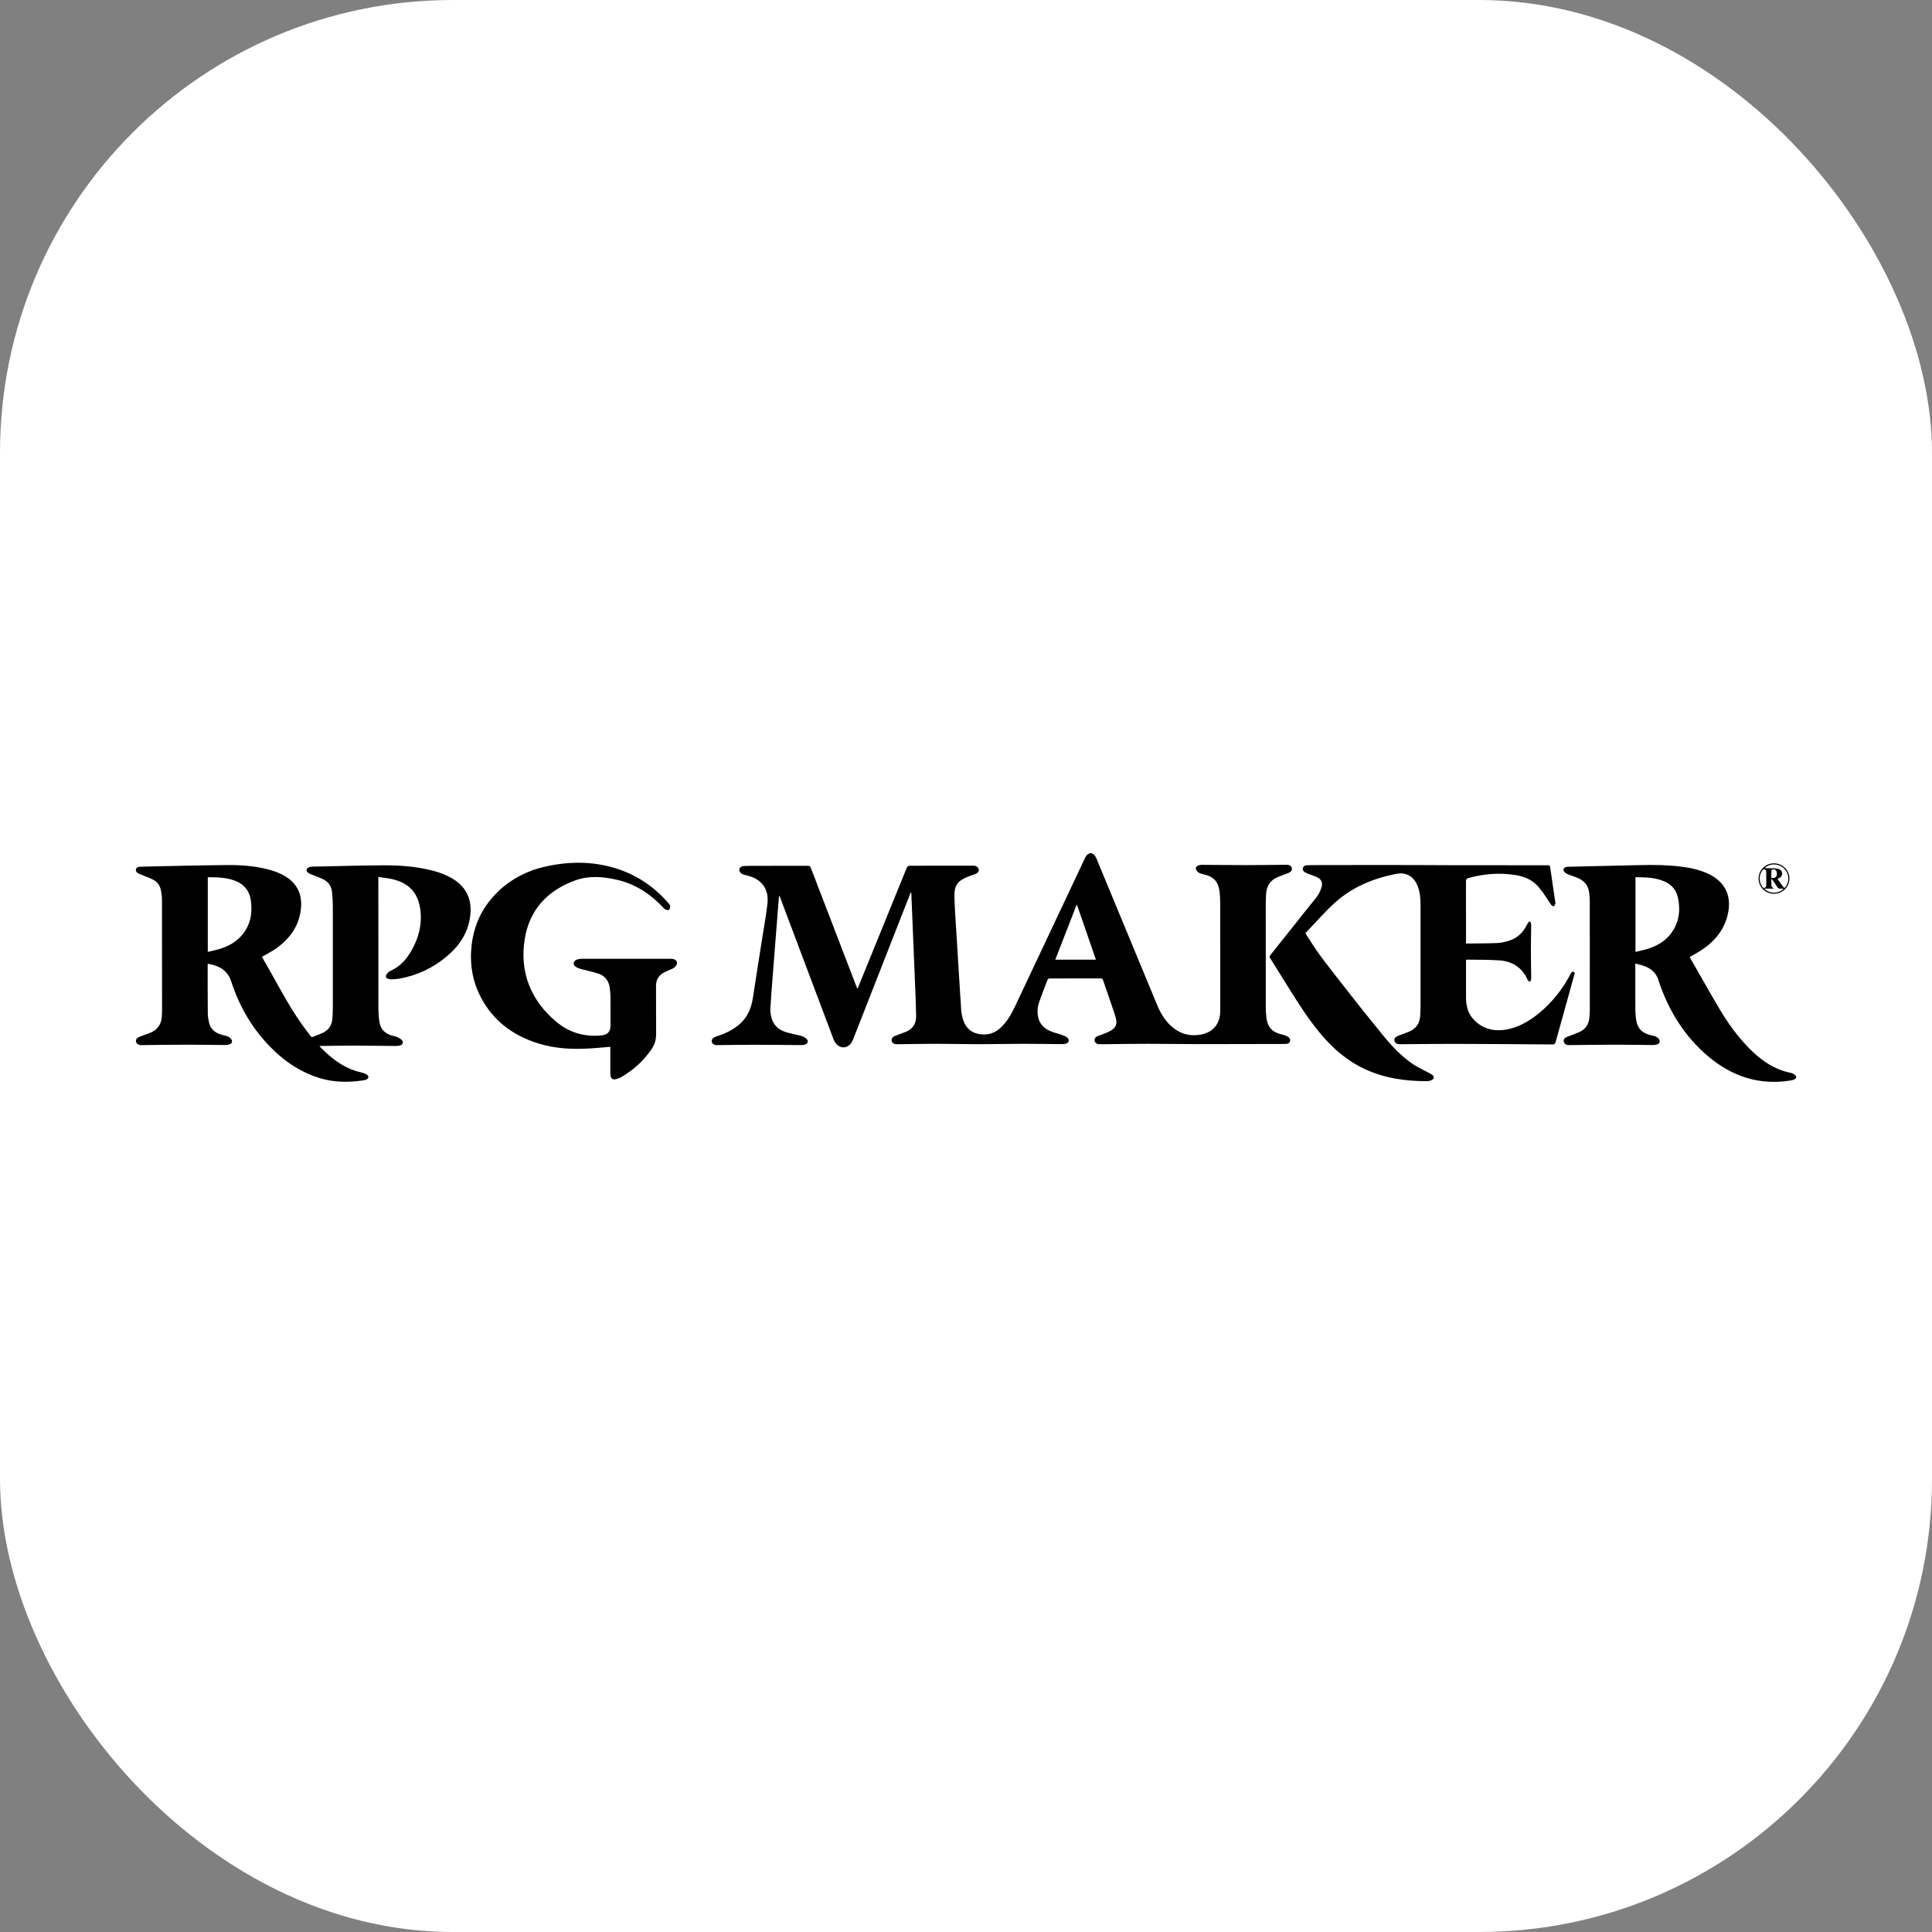 <svg width="256" height="256" viewBox="0 0 256 256" fill="none" xmlns="http://www.w3.org/2000/svg">
<rect x="0" y="0" width="256" height="256" fill="#808080" stroke="none"/>
<g clip-path="url(#clip0_364_57)">
<rect width="256" height="256" rx="60" fill="white"/>
<path fill-rule="evenodd" clip-rule="evenodd" d="M142.681 119.828C141.713 122.319 140.775 124.732 139.832 127.158H145.214C144.372 124.72 143.539 122.31 142.681 119.828ZM144.603 113.049C144.965 113.162 145.148 113.425 145.287 113.762C147.954 120.211 150.626 126.658 153.301 133.104C153.726 134.13 154.265 135.09 155.084 135.868C156.193 136.92 157.516 137.358 159.035 137.101C160.742 136.813 161.688 135.669 161.689 133.949C161.692 129.28 161.693 124.611 161.686 119.943C161.685 119.334 161.671 118.72 161.594 118.117C161.422 116.777 160.771 116.116 159.416 115.838C159.111 115.775 158.826 115.683 158.618 115.439C158.335 115.107 158.433 114.765 158.854 114.647C159.01 114.604 159.18 114.593 159.344 114.594C161.269 114.605 163.193 114.634 165.117 114.633C166.885 114.633 168.653 114.603 170.421 114.587C170.517 114.586 170.615 114.58 170.707 114.598C170.938 114.643 171.103 114.775 171.168 115.004C171.233 115.233 171.134 115.414 170.954 115.543C170.837 115.627 170.697 115.685 170.561 115.738C170.165 115.892 169.761 116.028 169.367 116.189C168.347 116.608 167.821 117.375 167.765 118.459C167.745 118.828 167.721 119.198 167.721 119.567C167.718 124.193 167.717 128.818 167.722 133.444C167.723 133.898 167.745 134.356 167.801 134.807C167.969 136.155 168.586 136.796 169.933 137.093C170.175 137.146 170.417 137.236 170.631 137.357C170.85 137.481 171.003 137.693 170.936 137.962C170.867 138.24 170.617 138.323 170.367 138.328C169.705 138.343 169.044 138.334 168.382 138.335C165.238 138.342 162.095 138.356 158.951 138.353C156.669 138.35 154.387 138.31 152.106 138.31C150.137 138.31 148.169 138.343 146.201 138.362C146.018 138.364 145.835 138.371 145.653 138.364C145.33 138.35 145.088 138.165 145.036 137.903C144.99 137.667 145.128 137.434 145.424 137.296C145.604 137.212 145.802 137.166 145.986 137.091C146.364 136.937 146.753 136.802 147.11 136.611C147.817 136.231 148.059 135.729 147.865 134.953C147.707 134.322 147.475 133.708 147.265 133.09C146.899 132.015 146.522 130.944 146.158 129.869C146.103 129.707 146.032 129.642 145.847 129.642C143.591 129.649 141.335 129.645 139.079 129.652C138.989 129.653 138.845 129.716 138.819 129.784C138.425 130.803 138.03 131.822 137.672 132.853C137.485 133.393 137.437 133.965 137.514 134.535C137.649 135.539 138.24 136.217 139.147 136.617C139.62 136.825 140.14 136.928 140.628 137.104C140.908 137.204 141.211 137.308 141.426 137.497C141.768 137.797 141.633 138.198 141.186 138.306C141.019 138.346 140.84 138.354 140.667 138.353C138.995 138.34 137.323 138.307 135.651 138.31C133.64 138.313 131.628 138.36 129.617 138.361C127.814 138.362 126.012 138.31 124.209 138.31C122.45 138.31 120.691 138.347 118.932 138.365C118.454 138.37 118.193 138.21 118.143 137.896C118.094 137.589 118.304 137.355 118.748 137.2C119.165 137.054 119.583 136.905 119.993 136.739C120.938 136.359 121.407 135.653 121.391 134.651C121.374 133.645 121.341 132.64 121.3 131.635C121.122 127.221 120.938 122.806 120.756 118.392C120.754 118.343 120.747 118.293 120.691 118.227C120.649 118.328 120.605 118.429 120.565 118.531C118.073 124.892 115.581 131.253 113.086 137.612C113.002 137.827 112.902 138.043 112.766 138.229C112.264 138.919 111.387 138.968 110.819 138.328C110.646 138.133 110.514 137.886 110.422 137.641C108.222 131.814 106.03 125.985 103.837 120.155C103.677 119.728 103.519 119.3 103.359 118.874C103.333 118.805 103.299 118.74 103.227 118.68C103.17 119.376 103.113 120.073 103.058 120.77C102.836 123.598 102.612 126.425 102.393 129.254C102.279 130.727 102.161 132.201 102.074 133.677C102.054 134.031 102.118 134.398 102.198 134.748C102.437 135.804 103.144 136.454 104.158 136.769C104.803 136.969 105.48 137.07 106.131 137.255C106.395 137.329 106.672 137.464 106.867 137.649C107.17 137.937 107.049 138.301 106.644 138.419C106.48 138.466 106.3 138.478 106.128 138.478C104.038 138.466 101.948 138.438 99.858 138.437C98.247 138.437 96.636 138.469 95.025 138.483C94.905 138.484 94.776 138.477 94.667 138.435C94.24 138.271 94.172 137.779 94.545 137.516C94.683 137.419 94.851 137.354 95.014 137.301C96.157 136.926 97.23 136.43 98.116 135.601C99.104 134.677 99.568 133.515 99.764 132.208C100.175 129.48 100.617 126.757 101.043 124.031C101.267 122.596 101.537 121.165 101.692 119.723C101.904 117.745 100.883 116.429 98.908 115.986C98.714 115.943 98.516 115.892 98.34 115.805C98.064 115.668 97.932 115.413 97.972 115.179C98.01 114.962 98.212 114.775 98.531 114.755C99.051 114.723 99.574 114.728 100.096 114.728C102.343 114.725 104.589 114.729 106.836 114.721C107.325 114.719 107.326 114.699 107.497 115.144C109.5 120.356 111.502 125.568 113.504 130.78C113.53 130.849 113.561 130.916 113.608 131.026C113.658 130.922 113.692 130.858 113.72 130.791C115.862 125.531 118.006 120.272 120.14 115.009C120.233 114.782 120.344 114.714 120.59 114.714C123.35 114.719 126.11 114.71 128.871 114.705C128.941 114.705 129.011 114.702 129.08 114.709C129.405 114.741 129.653 114.949 129.692 115.218C129.726 115.45 129.574 115.676 129.267 115.8C128.97 115.921 128.659 116.01 128.36 116.126C126.873 116.699 126.426 117.302 126.467 118.867C126.503 120.292 126.612 121.717 126.696 123.141C126.807 125.003 126.926 126.864 127.041 128.726C127.147 130.425 127.245 132.124 127.362 133.822C127.404 134.433 127.54 135.028 127.807 135.588C128.217 136.448 128.912 136.9 129.853 137.037C130.998 137.204 131.942 136.843 132.736 136.038C133.489 135.276 134.016 134.369 134.467 133.415C137.581 126.821 140.695 120.226 143.801 113.628C143.941 113.33 144.142 113.146 144.446 113.049H144.603ZM216.708 116.236V126.131C217.209 126.012 217.687 125.92 218.151 125.783C219.436 125.403 220.587 124.792 221.404 123.706C222.492 122.259 222.71 120.627 222.325 118.904C222.103 117.908 221.481 117.203 220.538 116.79C219.319 116.257 218.022 116.247 216.708 116.236ZM238 142.816C237.805 143.071 237.519 143.128 237.223 143.175C233.06 143.839 229.464 142.611 226.317 139.95C223.391 137.476 221.397 134.369 220.075 130.821C219.955 130.499 219.848 130.171 219.745 129.844C219.449 128.905 218.775 128.335 217.874 128.005C217.504 127.869 217.113 127.789 216.688 127.672V128.014C216.688 129.931 216.683 131.849 216.691 133.766C216.693 134.168 216.722 134.574 216.772 134.974C216.931 136.24 217.529 136.885 218.794 137.185C218.904 137.211 219.017 137.226 219.126 137.254C219.412 137.326 219.665 137.456 219.829 137.71C220.008 137.987 219.926 138.269 219.612 138.376C219.419 138.441 219.204 138.472 218.999 138.471C217.292 138.461 215.586 138.425 213.879 138.427C211.92 138.429 209.961 138.461 208.001 138.48C207.906 138.481 207.808 138.488 207.715 138.471C207.467 138.426 207.273 138.303 207.212 138.046C207.149 137.782 207.277 137.593 207.495 137.463C207.62 137.389 207.763 137.344 207.901 137.291C208.353 137.114 208.815 136.957 209.258 136.76C210.119 136.376 210.544 135.688 210.608 134.772C210.631 134.438 210.657 134.102 210.658 133.768C210.659 128.953 210.658 124.139 210.652 119.325C210.651 118.982 210.61 118.639 210.572 118.297C210.469 117.367 209.958 116.724 209.103 116.352C208.69 116.172 208.252 116.051 207.835 115.879C207.64 115.798 207.436 115.692 207.295 115.543C207.064 115.297 207.164 115.005 207.485 114.895C207.573 114.865 207.672 114.853 207.766 114.85C211.004 114.775 214.242 114.7 217.48 114.628C219.162 114.591 220.842 114.612 222.514 114.805C223.842 114.958 225.148 115.209 226.364 115.786C228.527 116.812 229.44 118.606 228.987 120.931C228.562 123.106 227.275 124.691 225.456 125.897C224.96 126.226 224.425 126.498 223.897 126.803C223.897 126.799 223.891 126.818 223.897 126.83C225.214 129.125 226.506 131.434 227.856 133.709C228.976 135.597 230.258 137.377 231.815 138.946C233.108 140.25 234.549 141.343 236.335 141.917C236.624 142.01 236.922 142.076 237.218 142.145C237.531 142.218 237.808 142.342 238 142.61V142.816ZM27.532 116.236V126.131C28.032 126.011 28.509 125.919 28.974 125.783C30.163 125.434 31.234 124.877 32.046 123.926C33.182 122.596 33.47 121.036 33.243 119.357C33.088 118.207 32.516 117.324 31.43 116.823C30.196 116.254 28.871 116.249 27.532 116.236ZM50.133 116.201V116.567C50.133 122.259 50.129 127.95 50.14 133.642C50.141 134.258 50.188 134.881 50.29 135.488C50.437 136.362 50.994 136.924 51.845 137.195C52.093 137.274 52.361 137.301 52.597 137.403C52.829 137.502 53.074 137.628 53.239 137.809C53.495 138.086 53.374 138.423 53.007 138.529C52.827 138.582 52.63 138.596 52.441 138.595C50.621 138.583 48.801 138.554 46.981 138.551C45.492 138.549 44.003 138.578 42.514 138.594C42.466 138.594 42.417 138.599 42.321 138.605C42.438 138.732 42.52 138.827 42.609 138.916C43.91 140.224 45.35 141.331 47.143 141.913C47.432 142.007 47.735 142.057 48.024 142.148C48.229 142.212 48.442 142.283 48.615 142.403C48.906 142.603 48.865 142.894 48.543 143.046C48.442 143.093 48.33 143.123 48.219 143.14C46.198 143.456 44.197 143.44 42.227 142.813C39.977 142.098 38.048 140.865 36.358 139.257C33.648 136.68 31.78 133.58 30.643 130.057C30.254 128.849 29.439 128.193 28.27 127.861C28.037 127.795 27.796 127.757 27.543 127.703C27.531 127.781 27.514 127.837 27.514 127.894C27.517 130.018 27.515 132.141 27.534 134.265C27.537 134.657 27.602 135.053 27.683 135.438C27.846 136.215 28.331 136.737 29.079 137.013C29.347 137.111 29.628 137.177 29.907 137.245C30.213 137.319 30.482 137.447 30.655 137.719C30.825 137.986 30.746 138.266 30.445 138.37C30.244 138.439 30.02 138.471 29.807 138.47C28.17 138.461 26.532 138.425 24.895 138.427C22.866 138.43 20.837 138.461 18.808 138.48C18.713 138.481 18.614 138.487 18.522 138.469C18.273 138.42 18.084 138.288 18.027 138.032C17.971 137.781 18.098 137.596 18.306 137.471C18.43 137.395 18.572 137.345 18.71 137.294C19.043 137.17 19.38 137.053 19.715 136.932C20.876 136.515 21.443 135.687 21.457 134.476C21.459 134.304 21.472 134.132 21.472 133.96C21.471 129.042 21.473 124.124 21.463 119.207C21.462 118.789 21.4 118.367 21.322 117.955C21.204 117.339 20.855 116.849 20.295 116.563C19.781 116.3 19.226 116.115 18.69 115.892C18.539 115.829 18.381 115.771 18.247 115.681C18.066 115.557 17.948 115.377 18.023 115.149C18.093 114.93 18.292 114.865 18.5 114.854C18.865 114.834 19.231 114.824 19.596 114.817C23.061 114.749 26.526 114.658 29.991 114.624C31.874 114.606 33.752 114.734 35.586 115.214C36.372 115.42 37.127 115.7 37.821 116.128C39.352 117.071 40.017 118.453 39.89 120.207C39.721 122.542 38.502 124.289 36.643 125.639C36.106 126.029 35.501 126.326 34.926 126.664C34.852 126.707 34.774 126.743 34.698 126.782C36.481 129.782 37.998 132.916 40.019 135.758C40.389 136.279 40.788 136.779 41.165 137.294C41.254 137.415 41.341 137.438 41.473 137.385C41.899 137.211 42.336 137.061 42.752 136.868C43.566 136.489 43.985 135.831 44.044 134.953C44.079 134.447 44.102 133.94 44.102 133.433C44.107 128.98 44.109 124.526 44.1 120.072C44.099 119.429 44.063 118.783 43.987 118.145C43.904 117.439 43.533 116.871 42.889 116.542C42.382 116.284 41.833 116.107 41.305 115.889C41.146 115.823 40.983 115.755 40.845 115.657C40.673 115.534 40.546 115.332 40.663 115.145C40.748 115.008 40.948 114.888 41.113 114.865C41.472 114.814 41.842 114.825 42.208 114.818C45.08 114.76 47.953 114.672 50.826 114.658C53.033 114.647 55.23 114.816 57.376 115.376C58.263 115.607 59.117 115.923 59.908 116.39C61.795 117.505 62.556 119.161 62.316 121.292C62.066 123.528 60.914 125.274 59.226 126.704C57.391 128.258 55.276 129.261 52.89 129.681C52.549 129.741 52.198 129.753 51.851 129.765C51.707 129.771 51.555 129.738 51.417 129.692C51.145 129.601 51.042 129.374 51.205 129.143C51.344 128.946 51.528 128.734 51.742 128.64C53.096 128.045 53.971 126.988 54.642 125.743C55.491 124.168 55.916 122.496 55.716 120.7C55.453 118.337 54.234 116.986 51.866 116.466C51.309 116.344 50.737 116.291 50.133 116.201ZM194.254 124.996C194.305 125.01 194.329 125.021 194.353 125.021C195.711 125.004 197.071 125.012 198.427 124.955C198.941 124.933 199.461 124.803 199.956 124.65C201.035 124.317 201.789 123.594 202.29 122.602C202.363 122.457 202.441 122.309 202.545 122.186C202.656 122.053 202.788 122.078 202.836 122.248C202.877 122.394 202.893 122.552 202.891 122.704C202.88 123.77 202.847 124.836 202.848 125.901C202.849 127.088 202.879 128.274 202.892 129.46C202.894 129.596 202.888 129.737 202.858 129.869C202.841 129.943 202.776 130.043 202.715 130.058C202.656 130.073 202.56 130.005 202.504 129.951C202.443 129.893 202.401 129.812 202.365 129.734C201.649 128.163 200.356 127.378 198.677 127.255C197.247 127.151 195.806 127.185 194.37 127.159C194.337 127.158 194.304 127.174 194.254 127.186V127.417C194.254 128.991 194.25 130.564 194.255 132.137C194.258 133.176 194.458 134.172 195.166 134.977C196.31 136.276 197.798 136.704 199.481 136.438C201.152 136.174 202.572 135.351 203.859 134.309C205.632 132.872 207.016 131.119 208.078 129.115C208.169 128.943 208.272 128.691 208.496 128.768C208.746 128.853 208.622 129.105 208.571 129.288C207.756 132.22 206.934 135.15 206.125 138.083C206.058 138.325 205.965 138.397 205.707 138.395C201.396 138.361 197.085 138.329 192.774 138.319C190.354 138.314 187.933 138.349 185.512 138.364C185.4 138.364 185.284 138.354 185.177 138.324C184.96 138.264 184.814 138.119 184.769 137.897C184.723 137.678 184.826 137.506 185.001 137.389C185.129 137.304 185.276 137.244 185.421 137.188C185.842 137.026 186.271 136.881 186.688 136.71C187.658 136.311 188.14 135.573 188.186 134.548C188.205 134.127 188.229 133.706 188.229 133.285C188.232 128.858 188.233 124.43 188.229 120.002C188.228 119.158 188.178 118.317 187.887 117.511C187.411 116.19 186.391 115.52 185.003 115.791C181.993 116.378 179.209 117.524 176.917 119.579C175.599 120.76 174.441 122.115 173.211 123.392C173.133 123.473 173.058 123.556 172.97 123.651C173.168 123.959 173.368 124.258 173.556 124.565C174.759 126.527 176.221 128.304 177.628 130.118C179.512 132.547 181.429 134.953 183.378 137.331C184.513 138.715 185.758 140.014 187.258 141.028C187.857 141.432 188.531 141.727 189.169 142.076C189.389 142.196 189.623 142.301 189.812 142.459C190.069 142.673 190.026 142.955 189.72 143.101C189.537 143.189 189.323 143.258 189.122 143.259C186.227 143.274 183.413 142.868 180.77 141.621C178.453 140.528 176.583 138.892 174.961 136.956C173.374 135.062 172.06 132.985 170.76 130.898C169.939 129.58 169.122 128.261 168.294 126.948C168.198 126.796 168.209 126.707 168.318 126.571C170.049 124.403 171.773 122.231 173.498 120.061C173.885 119.574 174.305 119.11 174.648 118.595C174.872 118.258 175.023 117.859 175.133 117.468C175.264 117.003 175.095 116.576 174.679 116.325C174.351 116.128 173.965 116.026 173.606 115.879C173.361 115.777 173.101 115.697 172.879 115.557C172.694 115.441 172.574 115.238 172.644 114.999C172.714 114.76 172.925 114.664 173.147 114.653C173.642 114.629 174.139 114.631 174.634 114.63C177.438 114.624 180.242 114.617 183.046 114.617C185.197 114.617 187.348 114.626 189.499 114.632C190.126 114.633 190.753 114.642 191.38 114.643C195.944 114.649 200.508 114.655 205.072 114.655C205.296 114.654 205.38 114.705 205.412 114.939C205.629 116.497 205.865 118.052 206.095 119.608C206.101 119.65 206.12 119.701 206.105 119.735C206.043 119.866 205.97 119.993 205.901 120.121C205.777 120.047 205.611 120.001 205.535 119.894C205.174 119.38 204.84 118.846 204.489 118.324C204.389 118.174 204.256 118.045 204.153 117.897C203.349 116.732 202.19 116.165 200.816 115.949C198.709 115.618 196.635 115.771 194.586 116.342C194.322 116.415 194.245 116.533 194.246 116.805C194.259 119.427 194.254 122.049 194.254 124.671V124.996ZM80.871 138.709C79.971 138.782 79.114 138.865 78.255 138.918C75.929 139.061 73.623 138.972 71.378 138.277C68.006 137.234 65.362 135.29 63.717 132.153C62.586 129.993 62.22 127.681 62.49 125.272C62.804 122.458 63.983 120.051 66.05 118.083C67.786 116.432 69.86 115.376 72.195 114.842C75.295 114.132 78.411 114.102 81.465 115.021C84.327 115.881 86.728 117.499 88.657 119.774C88.733 119.863 88.822 119.987 88.814 120.088C88.802 120.252 88.757 120.461 88.644 120.557C88.562 120.627 88.328 120.586 88.198 120.522C88.042 120.444 87.916 120.297 87.792 120.166C86.084 118.364 84.063 117.073 81.6 116.54C79.817 116.154 78.003 116.015 76.261 116.642C72.516 117.989 70.115 120.591 69.517 124.509C68.859 128.829 70.3 132.503 73.671 135.358C75.383 136.808 77.421 137.424 79.69 137.197C80.528 137.113 80.896 136.704 80.896 135.877C80.896 134.605 80.903 133.332 80.891 132.06C80.888 131.666 80.849 131.27 80.794 130.88C80.665 129.955 80.154 129.295 79.259 128.999C78.536 128.759 77.779 128.622 77.043 128.418C76.772 128.343 76.489 128.246 76.264 128.086C75.887 127.817 75.946 127.371 76.372 127.184C76.573 127.096 76.808 127.047 77.028 127.047C80.974 127.039 84.919 127.041 88.865 127.042C89.322 127.042 89.605 127.189 89.686 127.458C89.77 127.733 89.578 128.081 89.211 128.299C89.092 128.369 88.961 128.419 88.834 128.475C88.565 128.595 88.287 128.699 88.026 128.835C87.291 129.218 86.922 129.81 86.928 130.65C86.942 132.773 86.921 134.897 86.939 137.021C86.945 137.736 86.764 138.383 86.37 138.97C85.312 140.544 83.93 141.785 82.288 142.744C82.068 142.873 81.811 142.961 81.56 143.012C81.189 143.088 80.955 142.905 80.898 142.534C80.873 142.373 80.873 142.208 80.873 142.045C80.871 141.03 80.871 140.016 80.871 139.001V138.709ZM234.712 116.335C235.297 116.4 235.545 116.12 235.426 115.563C235.368 115.29 235.17 115.145 234.894 115.199C234.825 115.213 234.724 115.306 234.72 115.368C234.703 115.69 234.712 116.015 234.712 116.335ZM235.055 117.745H233.754C234.568 118.575 235.953 118.328 236.318 117.748C236.191 117.748 236.067 117.733 235.949 117.751C235.716 117.787 235.585 117.685 235.472 117.494C235.305 117.213 235.112 116.948 234.928 116.678C234.884 116.613 234.831 116.555 234.782 116.494C234.758 116.501 234.735 116.509 234.711 116.517V117.042C234.711 117.494 234.711 117.494 235.055 117.745ZM234.04 116.393H234.038C234.038 116.076 234.052 115.757 234.03 115.441C234.023 115.347 233.929 115.211 233.845 115.184C233.765 115.159 233.609 115.222 233.55 115.295C233.048 115.917 233.036 116.813 233.5 117.481C233.585 117.602 233.659 117.688 233.834 117.631C234 117.577 234.042 117.472 234.04 117.32C234.038 117.011 234.04 116.702 234.04 116.393ZM233.828 115.033C233.929 115.038 234.011 115.045 234.094 115.046C234.468 115.05 234.842 115.04 235.216 115.06C235.394 115.069 235.578 115.113 235.746 115.176C235.994 115.269 236.134 115.461 236.14 115.731C236.148 116.006 236.026 116.21 235.776 116.335C235.7 116.372 235.622 116.404 235.522 116.449C235.779 116.808 236.02 117.152 236.268 117.491C236.418 117.697 236.477 117.691 236.629 117.475C237.281 116.548 236.947 115.257 235.921 114.744C235.217 114.392 234.306 114.509 233.828 115.033ZM235.07 118.427C233.928 118.429 233.025 117.544 233.024 116.421C233.023 115.297 233.925 114.398 235.056 114.397C236.189 114.396 237.104 115.292 237.108 116.407C237.111 117.526 236.205 118.425 235.07 118.427Z" fill="black"/>
</g>
<defs>
<clipPath id="clip0_364_57">
<rect width="256" height="256" fill="white"/>
</clipPath>
</defs>
</svg>
